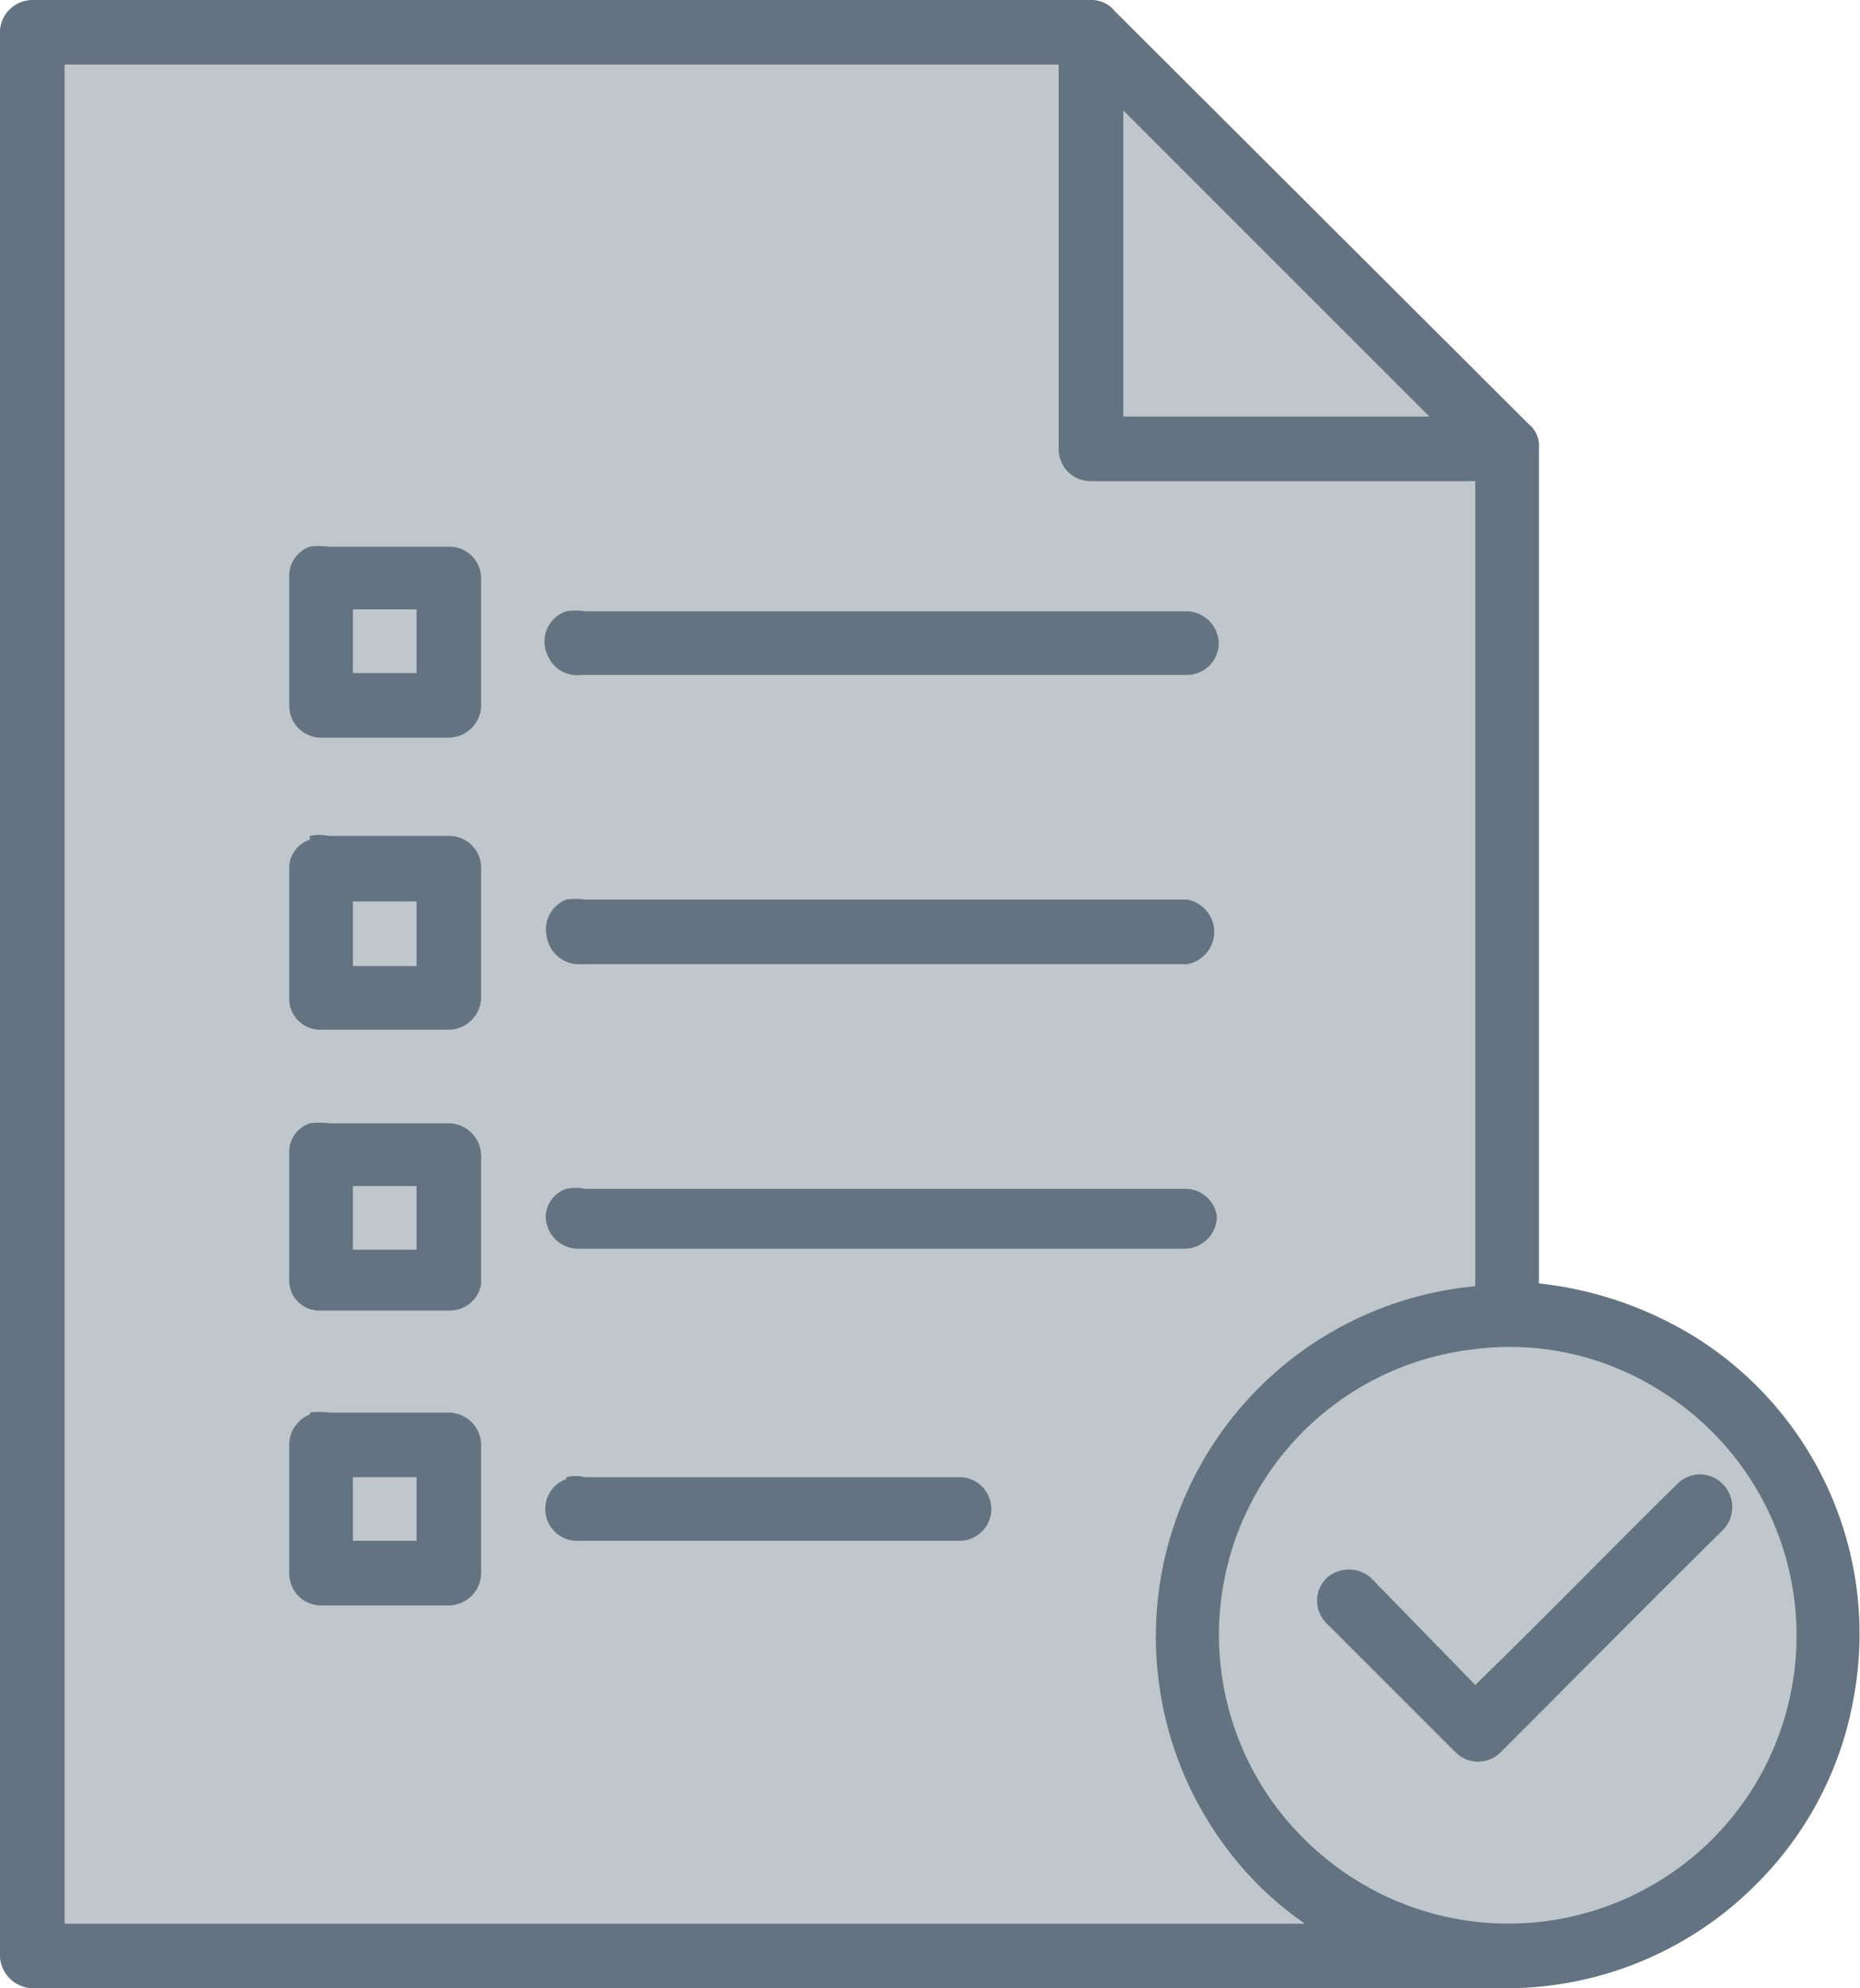 <svg xmlns="http://www.w3.org/2000/svg" viewBox="0 0 19.87 21.24"><defs><style>.cls-1,.cls-2{fill:#637381;}.cls-1{isolation:isolate;opacity:0.4;}</style></defs><g id="Layer_2" data-name="Layer 2"><g id="Layer_1-2" data-name="Layer 1"><circle class="cls-1" cx="16.22" cy="17.5" r="3.54"/><path class="cls-1" d="M.36.36V20.92H15.55s-4.21-1.41-2.68-4.66c0,0,1.21-2.24,3.25-2.24V4.83L11.75.46S.26.27.36.36Z"/><g id="_000000ff" data-name="#000000ff"><path class="cls-2" d="M0,.38A.35.35,0,0,1,.34,0H11.65a.32.32,0,0,1,.26.12l4.42,4.41a.3.3,0,0,1,.11.26v8.92a4,4,0,0,1,1.68.58,3.74,3.74,0,0,1,1.68,3.86,3.71,3.71,0,0,1-1,1.94,3.77,3.77,0,0,1-2.7,1.15H.34A.36.36,0,0,1,0,20.85V.38M.69.69V20.55H13.94a3.59,3.59,0,0,1-.84-.81,3.76,3.76,0,0,1,2.66-6V5.14H11.65a.34.34,0,0,1-.34-.34c0-1.37,0-2.74,0-4.11H.69M12,1.18V4.45h3.27L12,1.18m3.78,13.23a3.07,3.07,0,0,0-1.62,5.44,3.08,3.08,0,0,0,3.47.3,3.07,3.07,0,0,0,1.32-1.48,3.08,3.08,0,0,0-1.29-3.86A3,3,0,0,0,15.77,14.41Z"/><path class="cls-2" d="M3.31,5.84a.71.71,0,0,1,.2,0H4.8a.34.34,0,0,1,.34.33V7.54a.35.35,0,0,1-.34.34H3.42a.34.34,0,0,1-.33-.34q0-.69,0-1.38a.33.33,0,0,1,.22-.32m.46.67v.68h.68c0-.22,0-.45,0-.68Z"/><path class="cls-2" d="M6.05,6.53a.65.65,0,0,1,.2,0h6.43a.35.35,0,0,1,.34.34.34.34,0,0,1-.34.34H6.21A.34.34,0,0,1,5.85,7,.34.34,0,0,1,6.05,6.53Z"/><path class="cls-2" d="M3.31,8.93a.47.47,0,0,1,.2,0H4.8a.34.34,0,0,1,.34.34v1.37A.35.35,0,0,1,4.8,11H3.42a.33.33,0,0,1-.33-.33q0-.69,0-1.38a.32.32,0,0,1,.22-.32m.46.66v.69h.68q0-.34,0-.69Z"/><path class="cls-2" d="M6.05,9.61a.71.71,0,0,1,.2,0h6.43a.35.35,0,0,1,0,.69H6.21A.35.35,0,0,1,5.84,10,.34.34,0,0,1,6.05,9.61Z"/><path class="cls-2" d="M3.31,12a.71.71,0,0,1,.2,0H4.8a.35.35,0,0,1,.34.34v1.38A.34.34,0,0,1,4.8,14H3.42a.32.32,0,0,1-.33-.33q0-.69,0-1.38A.32.32,0,0,1,3.31,12m.46.67v.68h.68c0-.23,0-.46,0-.68Z"/><path class="cls-2" d="M6.05,12.7a.49.49,0,0,1,.2,0h6.43A.34.34,0,0,1,13,13a.35.35,0,0,1-.34.34H6.16A.35.35,0,0,1,5.83,13,.32.32,0,0,1,6.05,12.7Z"/><path class="cls-2" d="M3.31,15.09a.71.71,0,0,1,.2,0H4.8a.35.35,0,0,1,.34.34v1.38a.35.35,0,0,1-.34.34H3.42a.34.34,0,0,1-.33-.34q0-.69,0-1.38a.35.35,0,0,1,.22-.32m.46.67v.68h.68c0-.23,0-.45,0-.68Z"/><path class="cls-2" d="M6.05,15.78a.44.44,0,0,1,.2,0h4a.34.34,0,0,1,0,.68H6.16a.34.34,0,0,1-.11-.66Z"/><path class="cls-2" d="M17.91,15.86a.34.34,0,0,1,.5,0,.35.35,0,0,1,0,.48c-.8.79-1.59,1.59-2.38,2.38a.34.34,0,0,1-.48,0l-1.37-1.37a.34.34,0,0,1,0-.5.36.36,0,0,1,.46,0L15.76,18C16.48,17.3,17.19,16.57,17.91,15.86Z"/></g></g></g></svg>